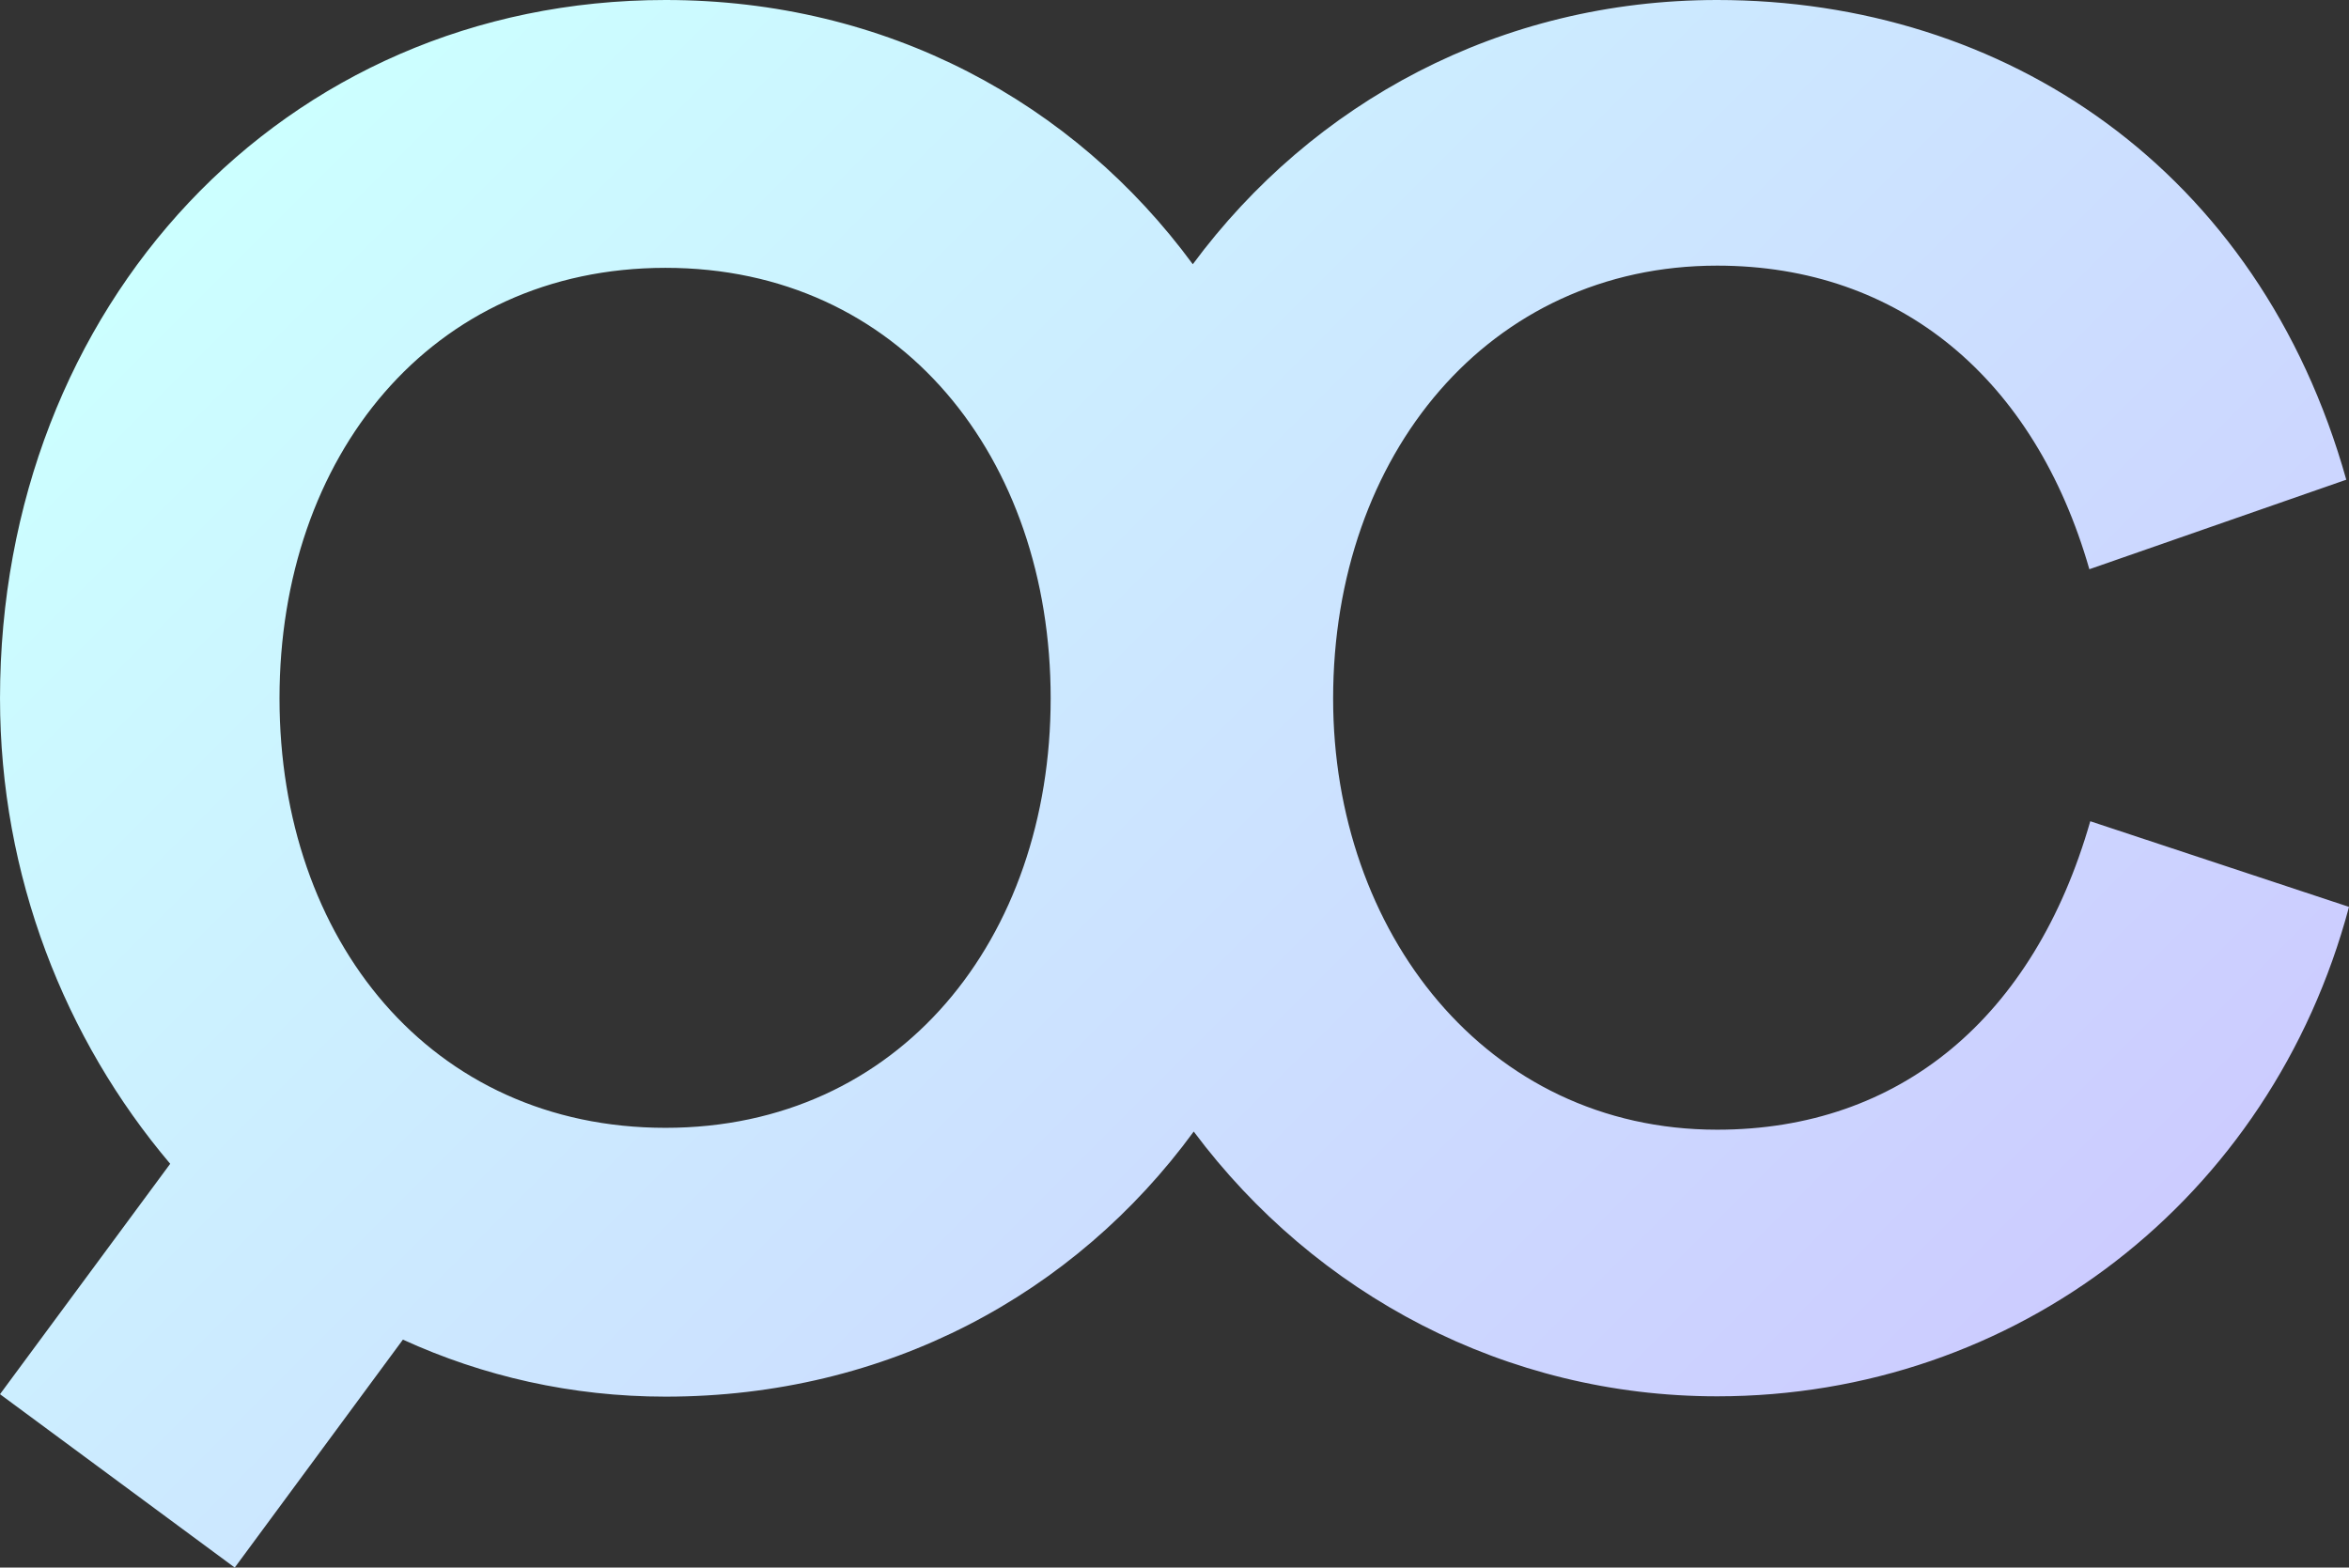 <?xml version="1.0" encoding="UTF-8"?>
<svg id="Layer_2" data-name="Layer 2" xmlns="http://www.w3.org/2000/svg" xmlns:xlink="http://www.w3.org/1999/xlink" viewBox="0 0 10000 6674.15">
  <rect x="0" y="0" width="10000" height="6674.15" fill="#333333" stroke="none"/>
  <defs>
    <style>
      .cls-1 {
        fill: url(#linear-gradient);
      }
    </style>
    <linearGradient id="linear-gradient" x1="1510.56" y1="235.5" x2="7818.8" y2="6543.74" gradientUnits="userSpaceOnUse">
      <stop offset="0" stop-color="#cff"/>
      <stop offset="1" stop-color="#ccf"/>
    </linearGradient>
  </defs>
  <g id="Flogo">
    <path class="cls-1" d="m8898.55,3496.6c-239.57,836.87-811.63,1313.27-1588.42,1313.27-985.53,0-1634.83-845.13-1634.83-1835.28,0-1039.85,664.75-1843.59,1634.83-1843.59,780.68,0,1352.69,484.73,1584.53,1292.59l1093.77-381.15C9617.41,720.86,8535.25,0,7310.13,0c-923.44,0-1721.98,436.1-2232.23,1125.05C4571.49,435.75,3773.54,0,2833.33,0,1201.58,0,.06,1306.22.06,2973.23c0,754.54,275.06,1451.03,724.5,1981.77L0,5936.01l999.36,738.14,715.92-970.51c340.33,155.74,718.55,242.78,1118.06,242.78,942.65,0,1742.29-436.64,2248.5-1128.68,520.12,695.81,1330.23,1127.3,2228.3,1127.3,1267.65,0,2357.53-836.85,2689.87-2083.86l-1101.45-364.59Zm-6065.22,1305.32c-999.97,0-1643.39-800.31-1643.39-1828.69s643.43-1832.86,1643.39-1832.86,1639.49,808.6,1639.49,1832.86-643.39,1828.69-1639.49,1828.69Z"/>
  </g>
</svg>